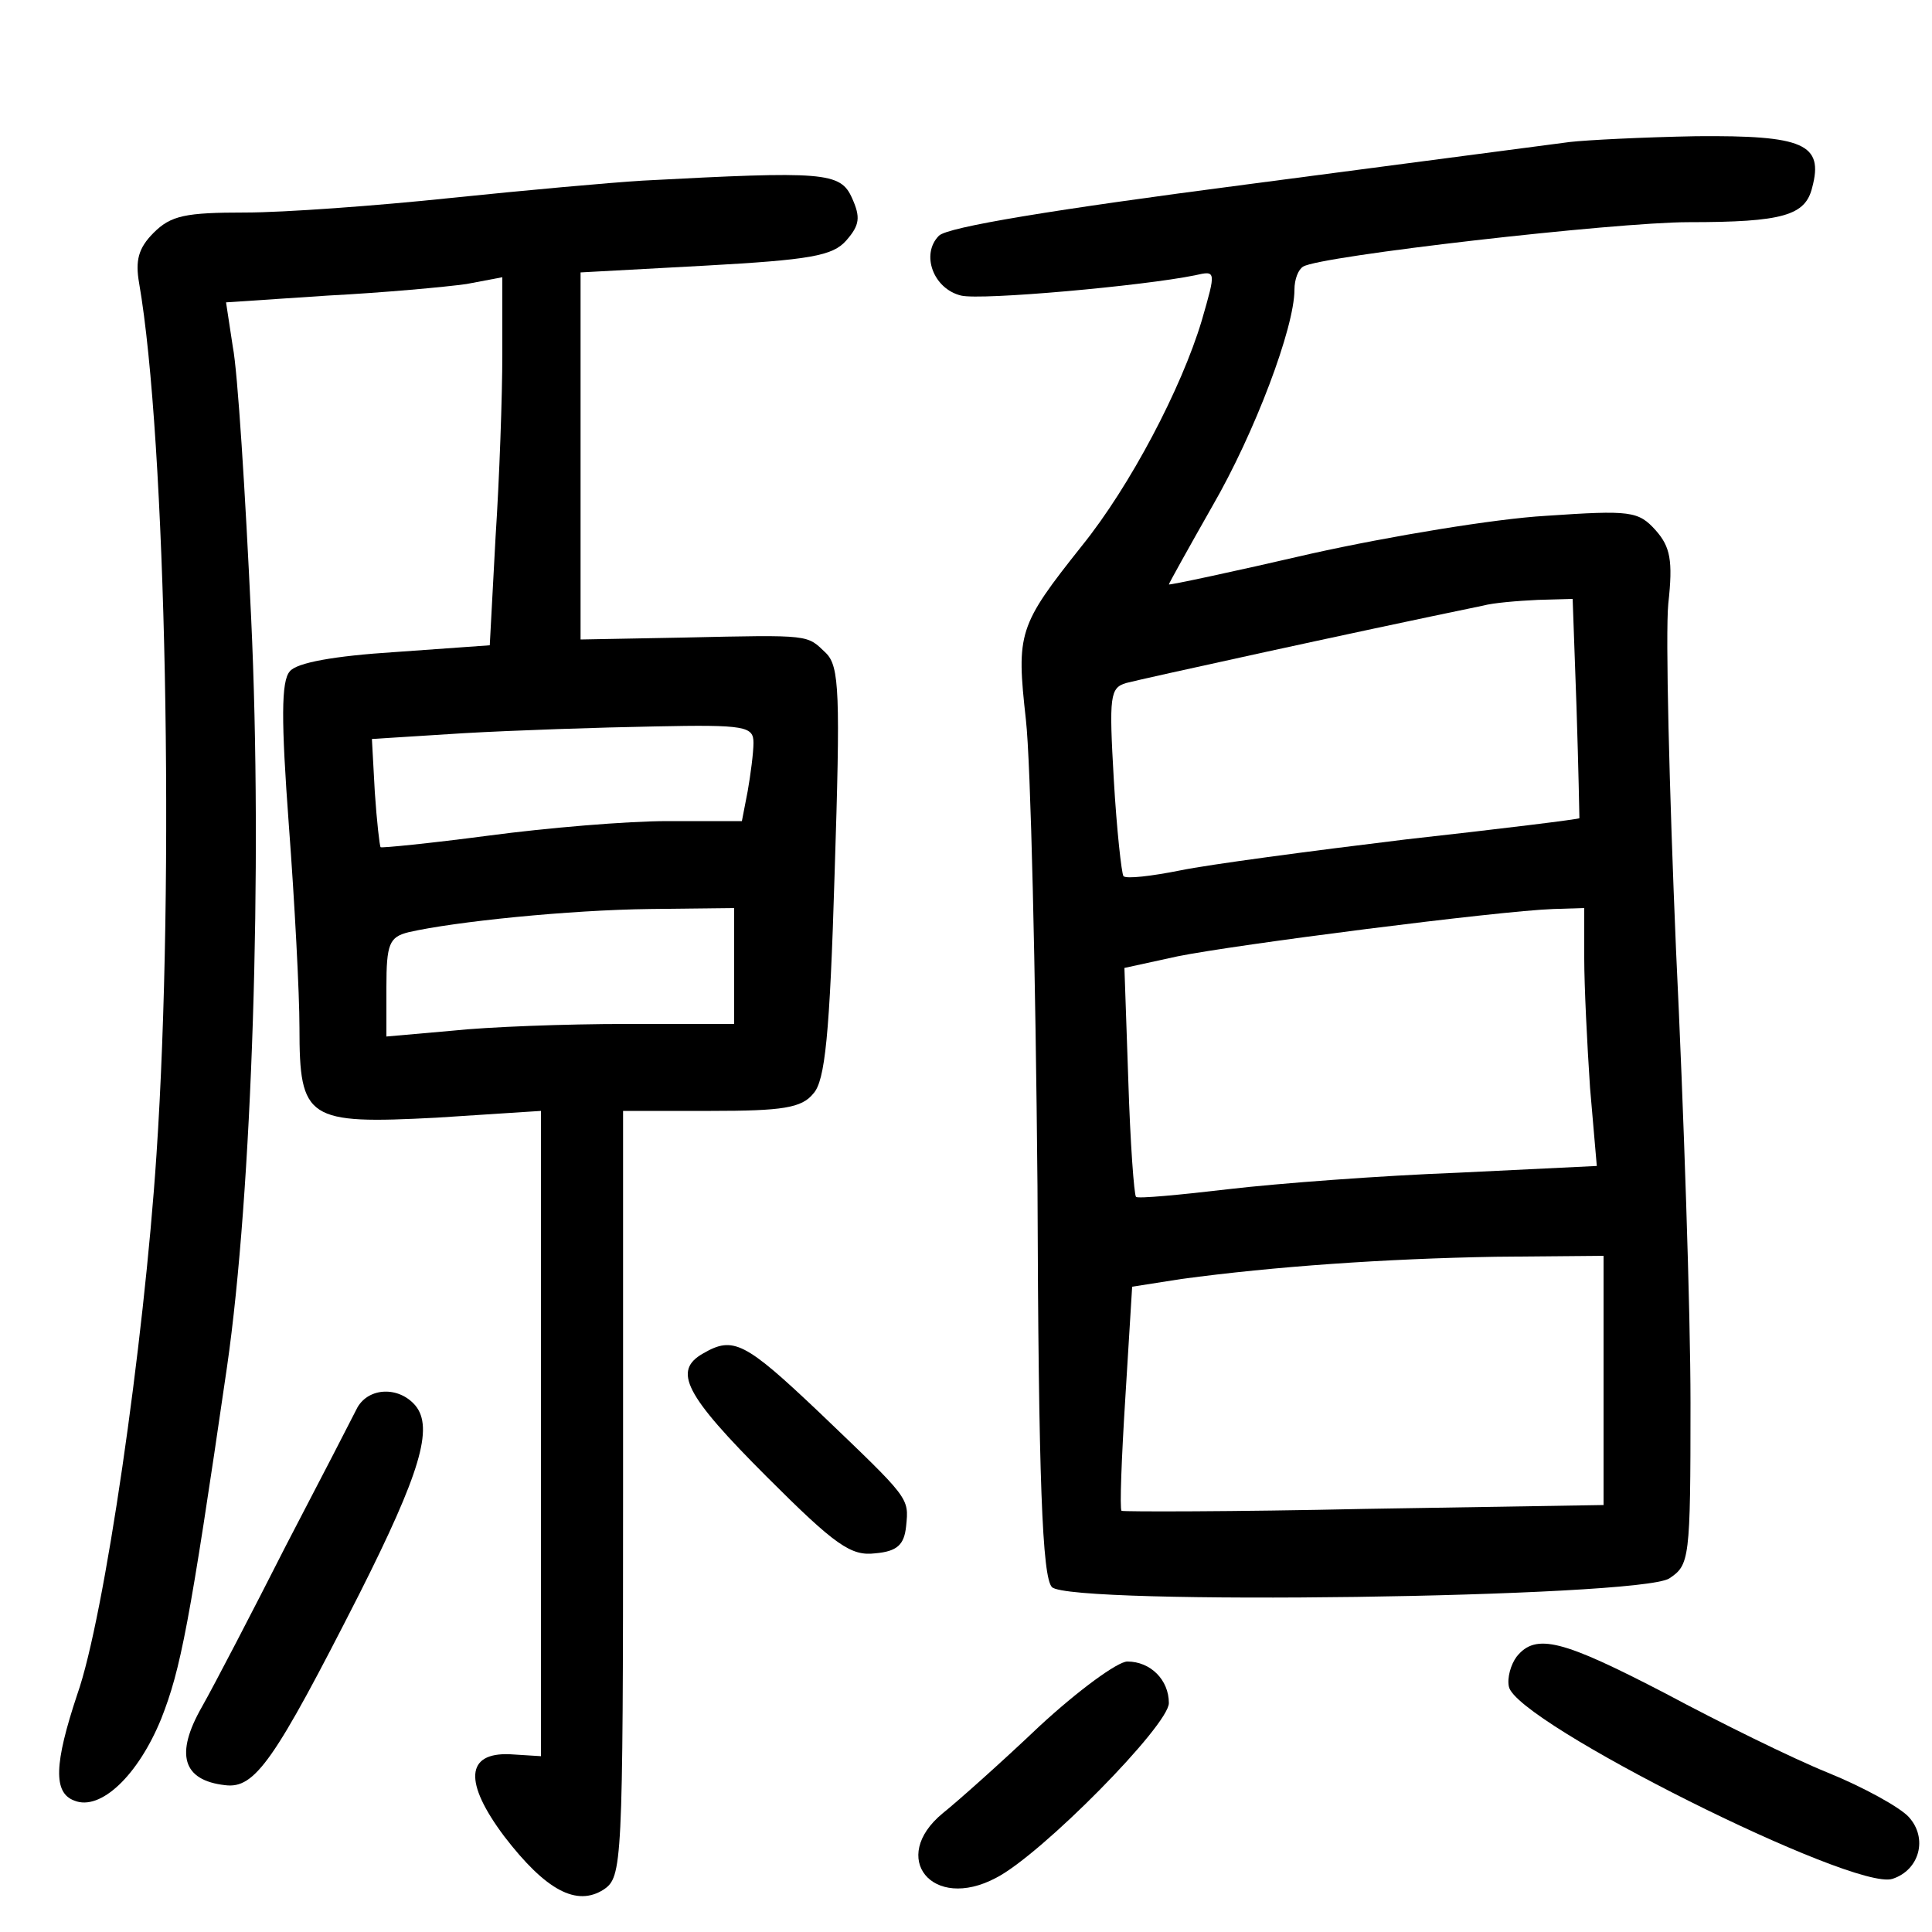 <?xml version="1.0"?>
<svg xmlns="http://www.w3.org/2000/svg" height="200pt" preserveAspectRatio="xMidYMid meet" viewBox="0 0 200 200" width="200pt">
  <g transform="matrix(.1 0 0 -.1 0 200)">
    <path d="m1625 1853c-16-2-167-22-335-44-200-26-309-44-318-53-19-19-6-55 23-62 21-5 188 10 242 21 22 5 22 5 7-47-21-70-74-171-124-233-66-83-68-90-58-180 5-44 10-261 12-483 1-305 5-405 15-415 19-19 607-11 639 9 21 14 22 19 22 182 0 92-7 303-15 469-7 166-11 327-8 358 5 45 2 59-13 76-18 20-26 21-114 15-52-3-161-21-242-39-82-19-148-33-148-32s20 37 45 81c44 76 85 185 85 224 0 11 4 21 9 24 17 11 323 46 399 46 98 0 121 7 128 36 12 45-9 54-120 53-55-1-114-4-131-6zm7-585c2-62 3-114 3-115s-81-11-180-22c-99-12-204-26-233-32-30-6-56-9-59-6-2 3-7 48-10 100-5 87-4 95 13 100 15 4 233 52 369 80 11 3 36 5 57 6l36 1zm8-260c0-29 3-89 6-134l7-81-144-7c-79-3-186-11-237-17s-94-10-96-8-6 56-8 121l-4 116 55 12c59 12 332 47 389 49l32 1zm20-437v-129l-247-4c-137-3-250-3-252-2-2 2 0 55 4 118l7 114 51 8c96 13 211 21 325 23l112 1z"/>
    <path d="m665 1813c-33-2-122-10-199-18-76-8-172-15-212-15-62 0-77-3-95-21-16-16-19-29-15-52 28-161 37-619 18-902-13-197-54-480-82-559-24-72-25-102-3-110 27-11 66 26 90 85 20 51 29 96 68 364 26 180 37 517 25 775-6 129-14 256-19 281l-7 46 105 7c58 3 123 9 144 12l37 7v-79c0-44-3-129-7-190l-6-112-98-7c-63-4-102-11-109-20-9-10-9-51-1-159 6-80 11-174 11-210 0-95 8-100 142-93l108 7v-334-334l-32 2c-46 2-48-29-6-85 43-56 75-73 103-55 19 13 20 24 20 410v396h91c74 0 94 3 106 18 12 13 17 60 22 228 6 187 5 214-9 228-20 19-14 19-147 16l-107-2v190 190l129 7c108 6 132 10 146 26s15 24 6 44c-12 27-29 28-217 18zm115-582c0-10-3-33-6-50l-6-31h-77c-42 0-125-7-185-15-61-8-111-13-112-12s-4 27-6 57l-3 55 95 6c52 3 141 6 198 7 94 2 102 0 102-17zm-20-231v-60h-112c-62 0-143-3-180-7l-68-6v51c0 45 3 52 23 57 48 11 166 23 250 24l87 1z"/>
    <path d="m728 599c-32-18-19-43 66-128 71-71 87-82 112-79 23 2 30 9 32 28 3 30 4 28-90 118-77 73-89 79-120 61z"/>
    <path d="m370 543c-5-10-38-74-74-143-35-69-74-144-87-167-28-49-20-76 24-81 31-4 51 25 139 198 63 125 77 172 58 195-17 20-48 19-60-2z"/>
    <path d="m1570 285c-6-8-10-22-8-31 7-37 357-212 397-199 28 9 37 42 17 64-9 10-47 31-84 46s-112 52-168 82c-106 55-134 63-154 38z"/>
    <path d="m1076 213c-40-38-85-78-100-90-56-46-11-102 55-67 47 24 179 158 179 181 0 24-19 43-43 43-10 0-51-30-91-67z"/>
  </g>
</svg>
